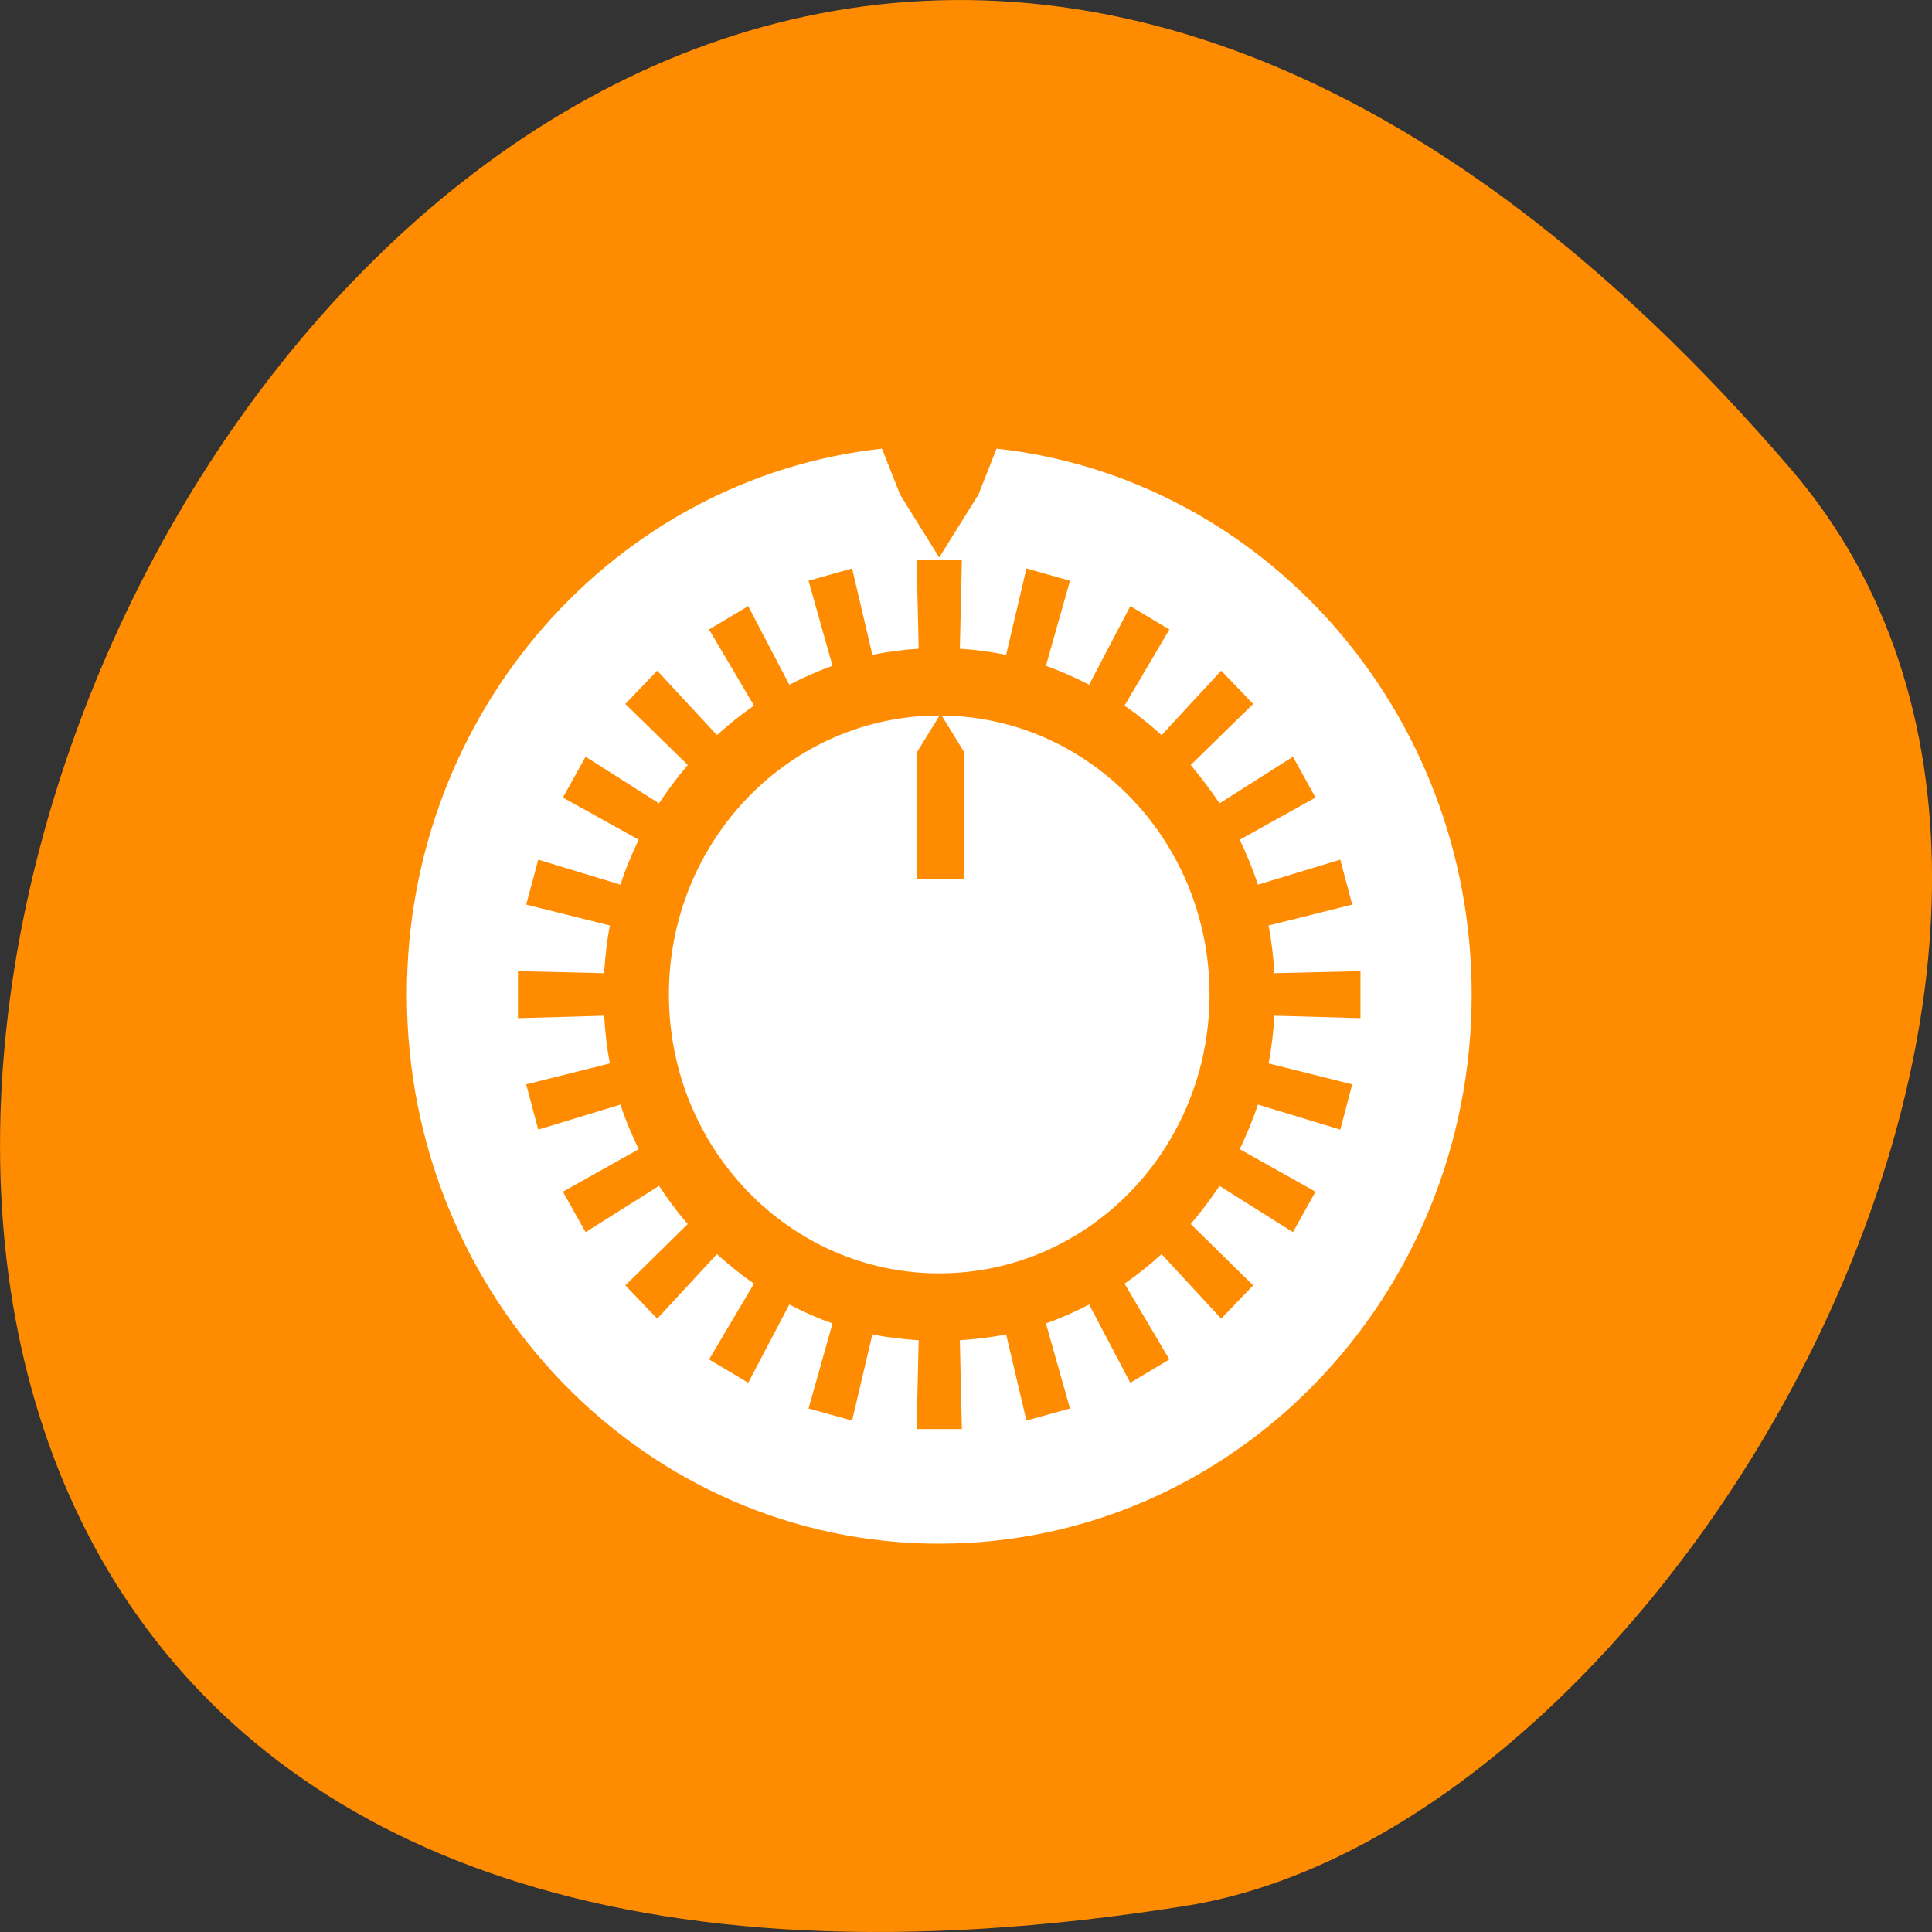
<svg xmlns="http://www.w3.org/2000/svg" xmlns:xlink="http://www.w3.org/1999/xlink" width="22px" height="22px" viewBox="0 0 22 22" version="1.1">
<rect x="0" y="0" width="22" height="22" fill="#333333" stroke="none"/>
<g id="surface1">
<path style=" stroke:none;fill-rule:nonzero;fill:rgb(100%,54.902%,0%);fill-opacity:1;" d="M 20.395 5.344 C 3.773 -14.023 -12.207 25.793 13.5 21.703 C 19.137 20.805 24.875 10.562 20.395 5.344 Z M 20.395 5.344 "/>
<path style=" stroke:none;fill-rule:nonzero;fill:rgb(100%,100%,100%);fill-opacity:1;" d="M 10.043 5.109 C 7.004 5.441 4.633 8.098 4.633 11.324 C 4.633 14.781 7.348 17.578 10.695 17.578 C 14.043 17.578 16.758 14.781 16.758 11.324 C 16.758 8.098 14.387 5.441 11.348 5.109 L 11.141 5.633 L 10.695 6.348 L 10.25 5.633 Z M 10.438 6.375 L 10.953 6.375 L 10.93 7.387 C 11.105 7.398 11.285 7.422 11.457 7.457 L 11.688 6.473 L 12.184 6.613 L 11.91 7.582 C 12.078 7.641 12.242 7.715 12.402 7.797 L 12.871 6.902 L 13.316 7.168 L 12.805 8.035 C 12.953 8.137 13.094 8.25 13.227 8.371 L 13.906 7.637 L 14.27 8.016 L 13.559 8.711 C 13.676 8.852 13.785 8.996 13.887 9.148 L 14.723 8.617 L 14.98 9.082 L 14.117 9.562 C 14.195 9.727 14.266 9.895 14.324 10.074 L 15.262 9.789 L 15.398 10.301 L 14.445 10.539 C 14.48 10.715 14.5 10.898 14.512 11.082 L 15.492 11.059 L 15.492 11.594 L 14.512 11.566 C 14.5 11.75 14.48 11.934 14.445 12.109 L 15.398 12.348 L 15.262 12.863 L 14.324 12.578 C 14.266 12.754 14.195 12.922 14.117 13.086 L 14.98 13.57 L 14.723 14.031 L 13.887 13.504 C 13.785 13.656 13.676 13.801 13.559 13.938 L 14.27 14.637 L 13.906 15.016 L 13.227 14.281 C 13.094 14.402 12.953 14.516 12.805 14.617 L 13.316 15.48 L 12.871 15.746 L 12.402 14.855 C 12.242 14.938 12.078 15.012 11.91 15.07 L 12.184 16.039 L 11.688 16.176 L 11.457 15.195 C 11.285 15.23 11.105 15.25 10.93 15.262 L 10.953 16.273 L 10.438 16.273 L 10.461 15.262 C 10.281 15.25 10.105 15.23 9.934 15.195 L 9.703 16.176 L 9.207 16.039 L 9.48 15.07 C 9.312 15.012 9.148 14.938 8.988 14.855 L 8.52 15.746 L 8.074 15.48 L 8.586 14.617 C 8.438 14.516 8.297 14.402 8.164 14.281 L 7.484 15.016 L 7.121 14.637 L 7.832 13.938 C 7.711 13.801 7.605 13.656 7.504 13.504 L 6.668 14.031 L 6.41 13.57 L 7.273 13.086 C 7.195 12.922 7.121 12.754 7.066 12.578 L 6.129 12.863 L 5.992 12.348 L 6.945 12.109 C 6.91 11.934 6.891 11.75 6.879 11.566 L 5.898 11.594 L 5.898 11.059 L 6.879 11.082 C 6.891 10.898 6.91 10.715 6.945 10.539 L 5.992 10.301 L 6.129 9.789 L 7.066 10.074 C 7.121 9.895 7.195 9.727 7.273 9.562 L 6.41 9.082 L 6.668 8.617 L 7.504 9.148 C 7.605 8.996 7.711 8.852 7.832 8.711 L 7.121 8.016 L 7.484 7.637 L 8.164 8.371 C 8.297 8.25 8.438 8.137 8.586 8.035 L 8.074 7.168 L 8.52 6.902 L 8.988 7.797 C 9.148 7.715 9.312 7.641 9.48 7.582 L 9.207 6.613 L 9.703 6.473 L 9.934 7.457 C 10.105 7.422 10.281 7.398 10.461 7.387 Z M 10.438 6.375 "/>
<path style=" stroke:none;fill-rule:nonzero;fill:rgb(100%,100%,100%);fill-opacity:1;" d="M 10.695 8.148 C 8.996 8.148 7.617 9.57 7.617 11.324 C 7.617 13.082 8.996 14.5 10.695 14.5 C 12.395 14.5 13.773 13.082 13.773 11.324 C 13.773 9.582 12.41 8.164 10.723 8.148 L 10.98 8.566 L 10.98 10.012 L 10.441 10.012 L 10.441 8.566 L 10.699 8.148 C 10.699 8.148 10.695 8.148 10.695 8.148 Z M 10.695 8.148 "/>
</g>
</svg>
